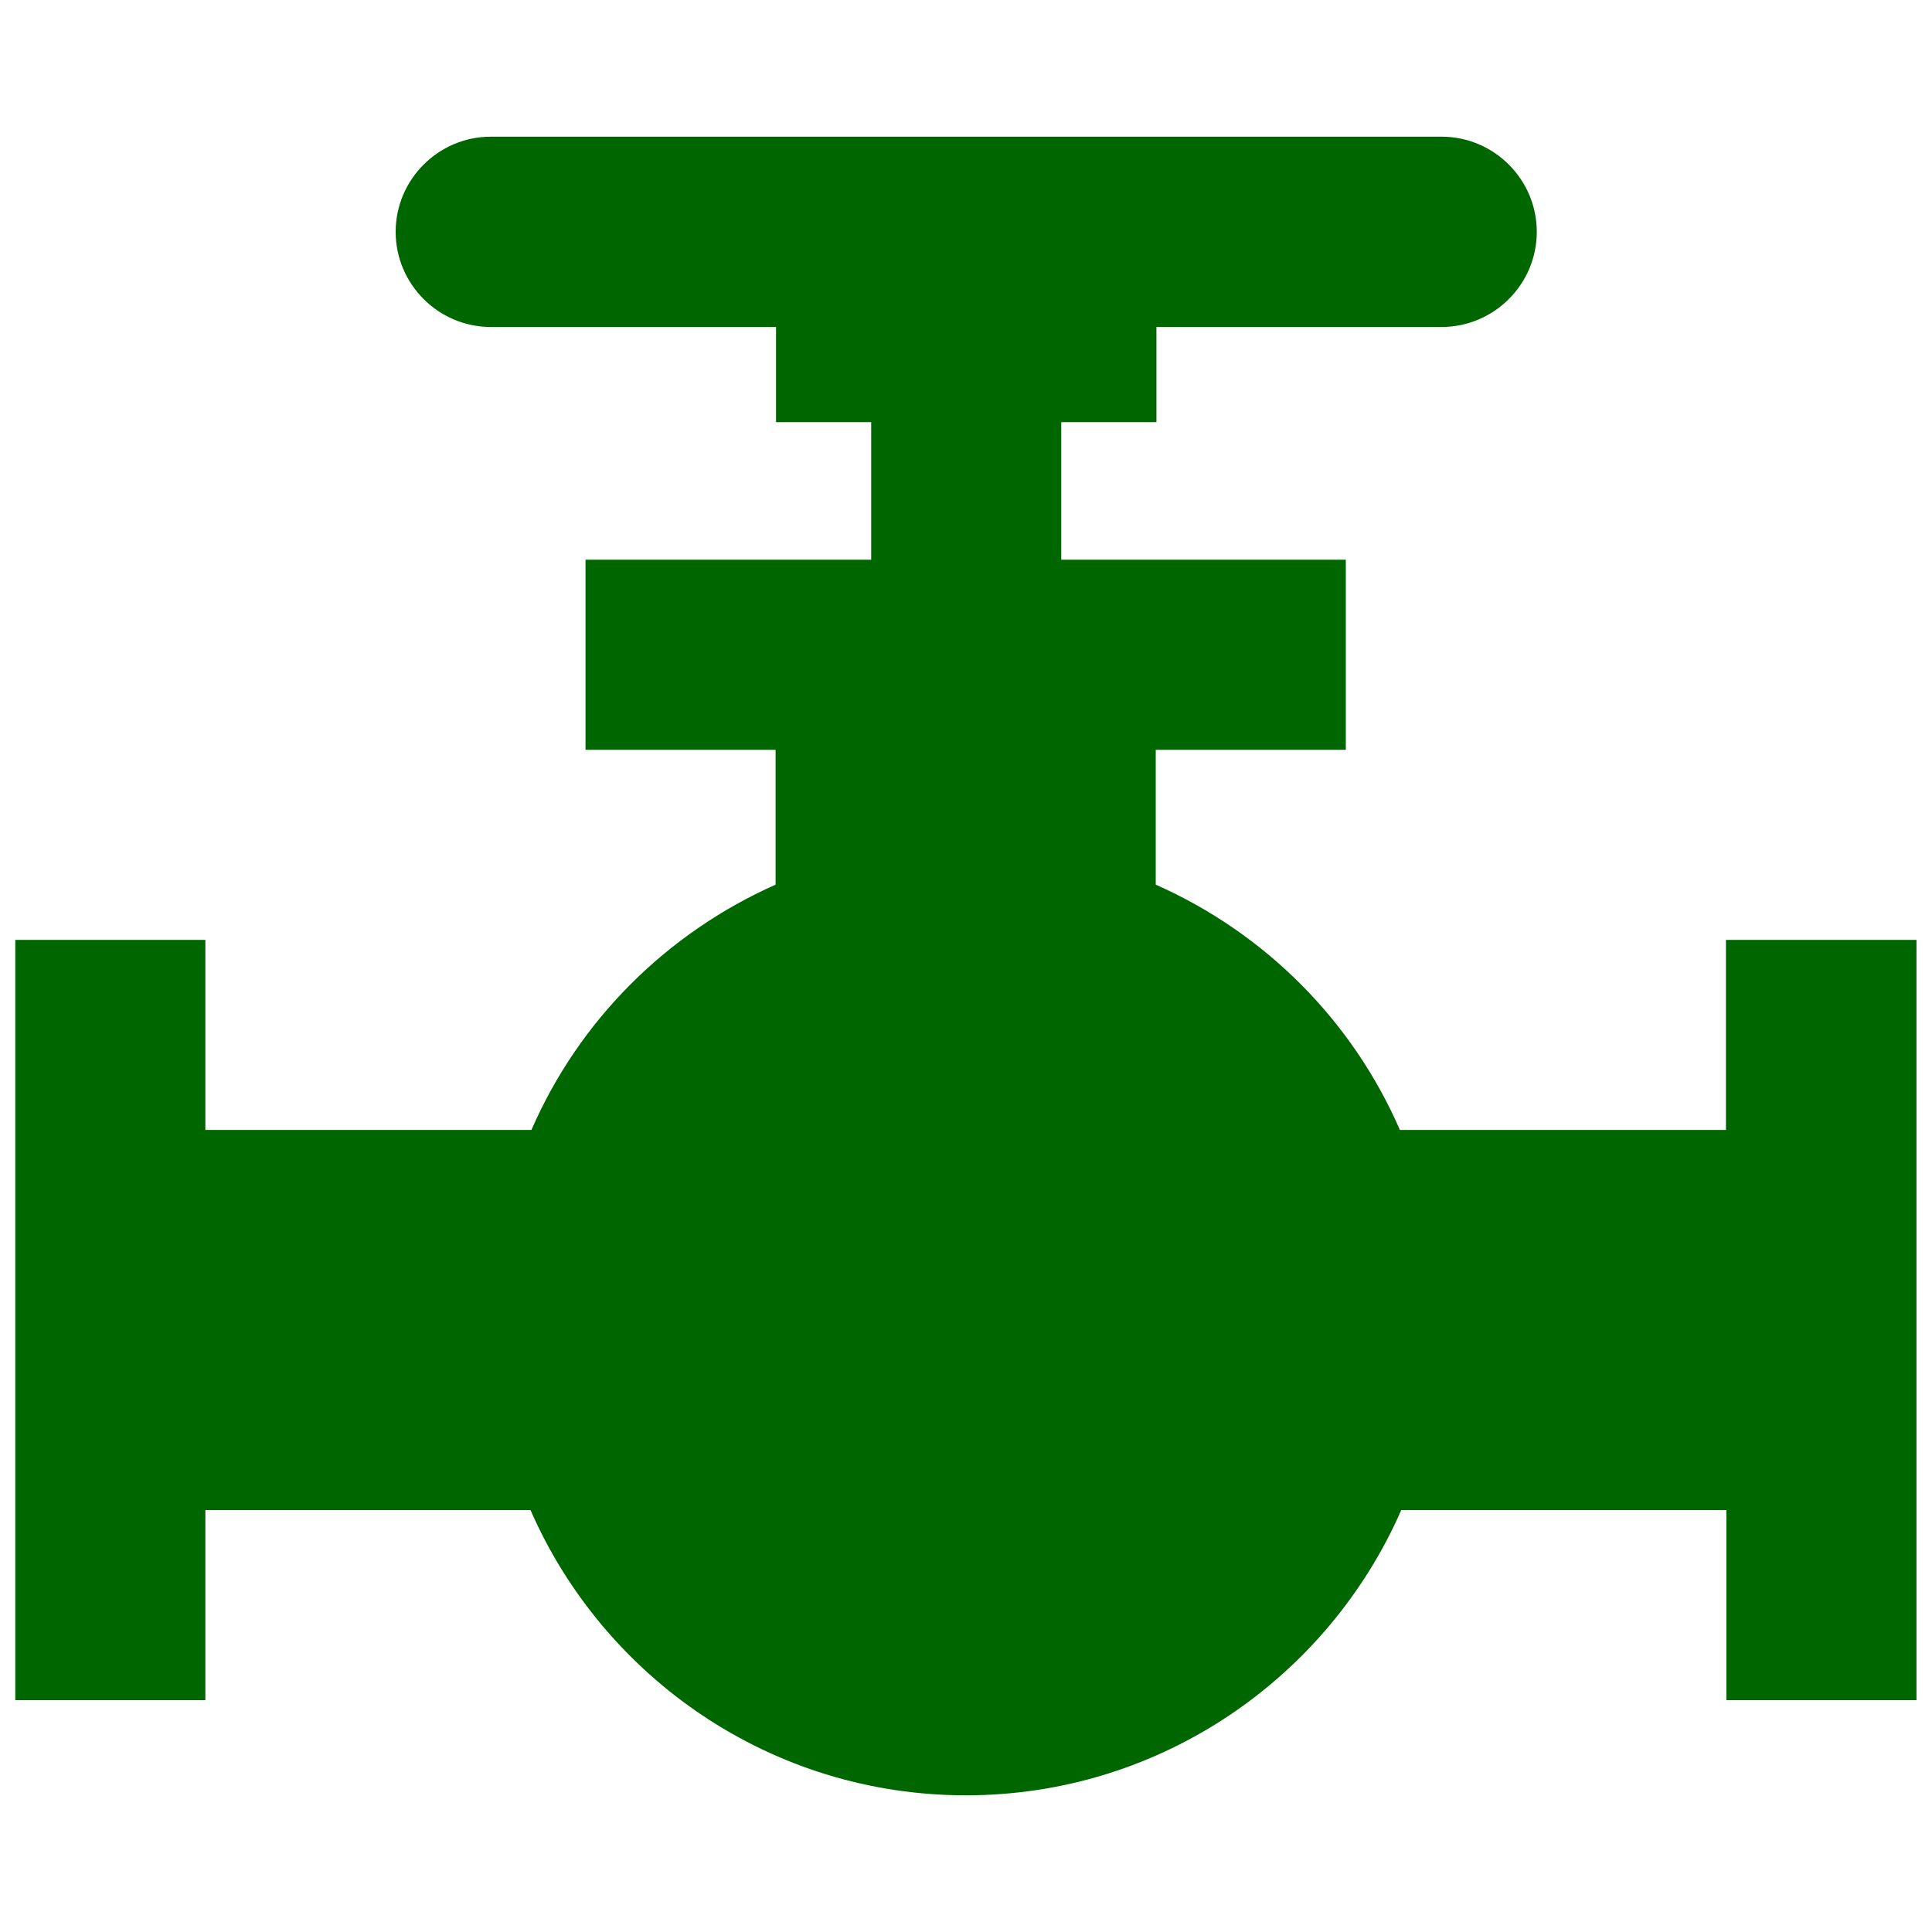 <?xml version="1.0" encoding="UTF-8"?>
<!DOCTYPE svg PUBLIC "-//W3C//DTD SVG 1.1//EN" "http://www.w3.org/Graphics/SVG/1.1/DTD/svg11.dtd">
<!-- Creator: CorelDRAW X6 -->
<svg xmlns="http://www.w3.org/2000/svg" xml:space="preserve" width="84.667mm" height="84.667mm" version="1.1" style="shape-rendering:geometricPrecision; text-rendering:geometricPrecision; image-rendering:optimizeQuality; fill-rule:evenodd; clip-rule:evenodd"
viewBox="0 0 8467 8467"
 xmlns:xlink="http://www.w3.org/1999/xlink">
 <defs>
  <style type="text/css">
   <![CDATA[
    .fil0 {fill:#006600}
   ]]>
  </style>
 </defs>
 <g id="Layer_x0020_1">
  <g id="_743137072">
   <path id="Pictogrammers-Material-Pipe-valve.svg" class="fil0" d="M6316 599l-4165 0c-229,0 -417,187 -417,417 0,229 187,417 417,417l1250 0 0 417 417 0 0 625 833 0 0 -625 417 0 0 -417 1250 0c229,0 417,-187 417,-417 0,-229 -187,-417 -417,-417z"/>
   <path id="Pictogrammers-Material-Pipe-valve.svg_0" class="fil0" d="M8399 4119l0 3332 -833 0 0 -833 -1425 0c-321,733 -1054,1250 -1908,1250 -854,0 -1587,-516 -1908,-1250l-1425 0 0 833 -833 0 0 -3332 833 0 0 833 1429 0c208,-479 591,-862 1070,-1075l0 -591 -833 0 0 -833 3332 0 0 833 -833 0 0 591c479,212 862,596 1070,1075l1429 0 0 -833 833 0z"/>
  </g>
 </g>
</svg>
